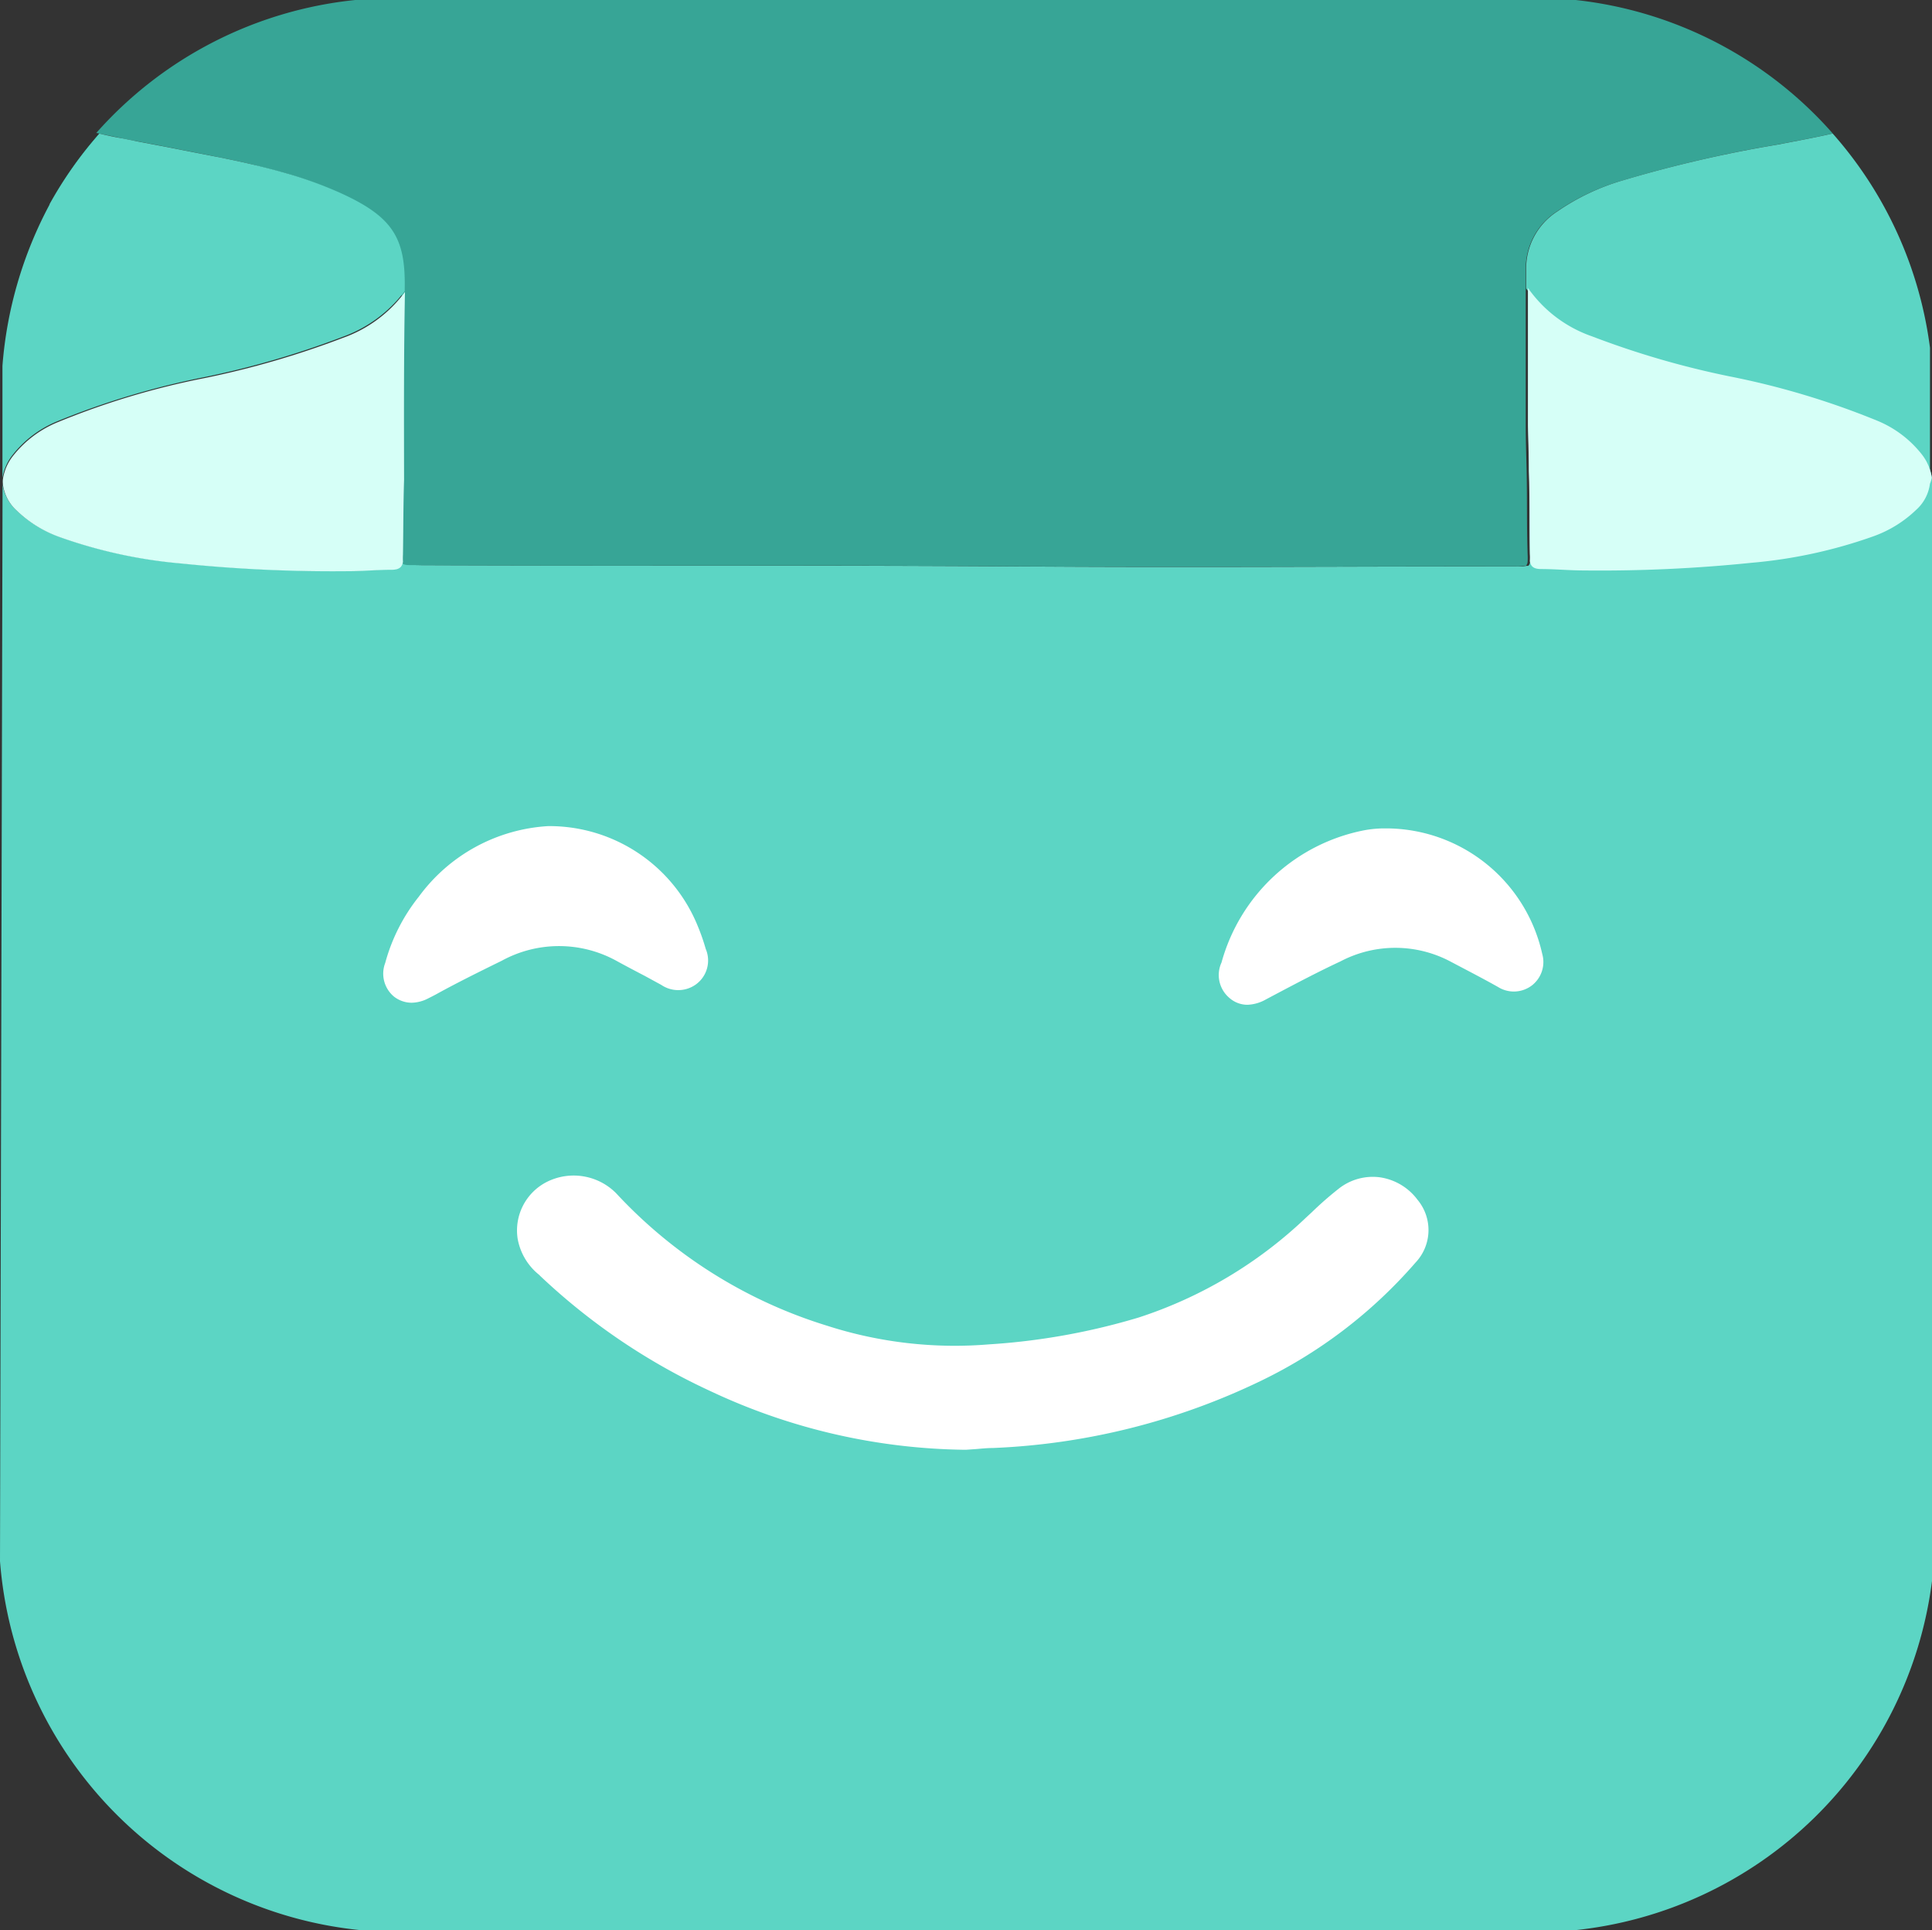 <svg id="Layer_2" data-name="Layer 2" xmlns="http://www.w3.org/2000/svg" width="63.19" height="63.121" viewBox="0 0 63.19 63.121">
  <rect x="0" y="0" width="63.19" height="63.121" fill="#333333" stroke="none"/>
  <g id="Layer_1" data-name="Layer 1">
    <path id="Path_16780" data-name="Path 16780" d="M7.287,15.18A13.029,13.029,0,0,0,5.66,17.487,12.6,12.6,0,0,1,7.1,15.379c.058-.066.112-.133.17-.2Z" transform="translate(-4.027 -10.802)" fill="#00e0b7"/>
    <path id="Path_16781" data-name="Path 16781" d="M.084,38.932h0a1.007,1.007,0,0,0,0,.162,1.384,1.384,0,0,0,.453.865,3.914,3.914,0,0,0,1.4.865,15.953,15.953,0,0,0,3.983.865,48.507,48.507,0,0,0,5.48.251c.467,0,.935-.046,1.4-.046.234,0,.34-.078.369-.26a2.033,2.033,0,0,1,0-.239c.014-.822,0-1.641.029-2.466v2.25c0,.614-.052.562.577.577,6.438.026,12.879,0,19.325.04,5.512.043,11.03,0,16.545,0a1.18,1.18,0,0,0,.288-.017h.052A.049.049,0,0,0,50,41.761a.072.072,0,0,0,.023-.035.211.211,0,0,0,.02-.084,2.033,2.033,0,0,0,0-.239c-.017-.9,0-1.806-.032-2.708,0-.5-.02-1-.029-1.5V32.71a4.26,4.26,0,0,0,2.1,1.584A28.525,28.525,0,0,0,56.576,35.6a26.1,26.1,0,0,1,4.811,1.442,3.585,3.585,0,0,1,1.48,1.113,1.6,1.6,0,0,1,.323.756V74.977A13.147,13.147,0,0,1,51.468,86.4H11.852A13.141,13.141,0,0,1,0,74.328H0" transform="translate(0 -23.275)" fill="#5cd5c4"/>
    <path id="Path_16782" data-name="Path 16782" d="M67.706,4.364c-.6.136-1.206.248-1.808.363A41.706,41.706,0,0,0,60.835,5.9,7.4,7.4,0,0,0,58.7,6.905a2.221,2.221,0,0,0-1.035,1.921v.606h0V13.92c0,.5.017,1,.029,1.5.02.9,0,1.806.032,2.708a2.033,2.033,0,0,1,0,.239.211.211,0,0,1-.02.084.072.072,0,0,1-.023.035.049.049,0,0,1-.017.017H57.61a1.18,1.18,0,0,1-.288.017c-5.515,0-11.033.029-16.545,0-6.438-.052-12.879,0-19.325-.04-.614,0-.577.049-.577-.577V15.65c0-2.051,0-4.1.029-6.149V9.429c.035-1.676-.384-2.371-2.172-3.173A13.355,13.355,0,0,0,17.1,5.662L16.858,5.6c-.211-.061-.424-.115-.637-.167C16.113,5.4,16,5.376,15.9,5.35c-.75-.173-1.511-.314-2.267-.464-.453-.092-.909-.176-1.364-.262-.228-.043-.453-.087-.681-.136s-.438-.089-.658-.138H10.91A13.1,13.1,0,0,1,19.381,0H59.3A13.092,13.092,0,0,1,67.706,4.364Z" transform="translate(-7.763)" fill="#37a596" fill-rule="evenodd"/>
    <path id="Path_16783" data-name="Path 16783" d="M186.273,22.139V26.4a1.6,1.6,0,0,0-.323-.756,3.585,3.585,0,0,0-1.48-1.113,25.053,25.053,0,0,0-4.811-1.442,28.706,28.706,0,0,1-4.494-1.307,4.26,4.26,0,0,1-2.1-1.584h0V19.6a2.221,2.221,0,0,1,1.021-1.921,7.4,7.4,0,0,1,2.132-1.012,41.708,41.708,0,0,1,5.065-1.171c.6-.115,1.209-.228,1.808-.363A13.1,13.1,0,0,1,186.273,22.139Z" transform="translate(-123.149 -10.766)" fill="#5cd5c4"/>
    <path id="Path_16784" data-name="Path 16784" d="M13.443,20.226V20.3A4.406,4.406,0,0,1,11.4,21.8,28.836,28.836,0,0,1,6.9,23.111a26.1,26.1,0,0,0-4.811,1.442,3.594,3.594,0,0,0-1.48,1.116,1.6,1.6,0,0,0-.323.756V22.742a13.343,13.343,0,0,1,1.54-5.27v-.014A13.029,13.029,0,0,1,3.457,15.15c.219.049.438.1.658.138s.453.092.681.136c.456.087.911.17,1.364.262.756.15,1.517.288,2.267.464.107.026.216.049.323.078.213.052.427.107.637.167l.239.066a13.354,13.354,0,0,1,1.635.594C13.059,17.856,13.474,18.551,13.443,20.226Z" transform="translate(-0.206 -10.78)" fill="#5cd5c4"/>
    <path id="Path_16785" data-name="Path 16785" d="M13.4,41.687a2.033,2.033,0,0,0,0,.239c-.029.182-.136.26-.369.26-.467,0-.935.046-1.4.046a48.509,48.509,0,0,1-5.48-.251,15.953,15.953,0,0,1-3.983-.865,3.914,3.914,0,0,1-1.4-.865,1.384,1.384,0,0,1-.453-.865,1.007,1.007,0,0,1,0-.162h0a1.6,1.6,0,0,1,.323-.753,3.594,3.594,0,0,1,1.48-1.116,25.469,25.469,0,0,1,4.811-1.442,28.927,28.927,0,0,0,4.494-1.307A4.31,4.31,0,0,0,13.465,33.1c-.04,2.051-.032,4.1-.029,6.149C13.41,40.046,13.413,40.859,13.4,41.687Z" transform="translate(-0.22 -23.553)" fill="#d6fff7"/>
    <path id="Path_16786" data-name="Path 16786" d="M186.41,39.042a1.379,1.379,0,0,1-.453.865,3.914,3.914,0,0,1-1.4.865,15.953,15.953,0,0,1-3.983.865,48.456,48.456,0,0,1-5.48.251c-.467,0-.935-.046-1.4-.046-.237,0-.343-.078-.372-.26a2.034,2.034,0,0,0,0-.239c-.017-.9,0-1.806-.032-2.708,0-.5-.02-1-.029-1.5V32.65a4.26,4.26,0,0,0,2.1,1.584,28.526,28.526,0,0,0,4.494,1.307,26.1,26.1,0,0,1,4.811,1.442,3.585,3.585,0,0,1,1.48,1.113,1.6,1.6,0,0,1,.323.756h0a1.006,1.006,0,0,1-.055.19Z" transform="translate(-123.286 -23.233)" fill="#d6fff7" fill-rule="evenodd"/>
    <path id="Path_16787" data-name="Path 16787" d="M88.009,136.124A15.757,15.757,0,0,1,82.936,140a22.227,22.227,0,0,1-8.748,2.189c-.187,0-.372.02-.557.035l-.329.023h-.038a20.069,20.069,0,0,1-8.324-1.921,20.718,20.718,0,0,1-5.547-3.75l-.052-.052a1.947,1.947,0,0,1-.7-1.177,1.78,1.78,0,0,1,.955-1.86,1.956,1.956,0,0,1,2.267.372,15.691,15.691,0,0,0,6.885,4.327,13.622,13.622,0,0,0,5.31.614,21.733,21.733,0,0,0,4.9-.88,14.361,14.361,0,0,0,5.48-3.277l.176-.162a11.2,11.2,0,0,1,.883-.773,1.794,1.794,0,0,1,1.338-.372,1.869,1.869,0,0,1,1.24.738A1.546,1.546,0,0,1,88.009,136.124Z" transform="translate(-41.71 -94.837)" fill="#fff"/>
    <path id="Path_16788" data-name="Path 16788" d="M53.66,98.852a.989.989,0,0,1-1.113,0l-.528-.288c-.314-.164-.629-.329-.94-.5a3.9,3.9,0,0,0-3.75,0c-.816.4-1.477.73-2.08,1.061-.107.061-.216.115-.326.17a1.211,1.211,0,0,1-.539.141.94.94,0,0,1-.577-.2.975.975,0,0,1-.288-1.1,5.979,5.979,0,0,1,1.1-2.169,5.653,5.653,0,0,1,4.231-2.307h.026a5.241,5.241,0,0,1,4.869,3.277,6.75,6.75,0,0,1,.257.738A.966.966,0,0,1,53.66,98.852Z" transform="translate(-30.92 -66.645)" fill="#fff"/>
    <path id="Path_16789" data-name="Path 16789" d="M148.464,99.044a.975.975,0,0,1-1.136.066c-.513-.288-1.03-.554-1.543-.825a3.851,3.851,0,0,0-3.605-.009c-.707.329-1.41.7-2.094,1.061l-.343.182a1.316,1.316,0,0,1-.606.176.891.891,0,0,1-.594-.228.978.978,0,0,1-.254-1.154,6.04,6.04,0,0,1,4.681-4.327,3.69,3.69,0,0,1,.557-.058h.251a5.241,5.241,0,0,1,5,4.1.969.969,0,0,1-.317,1.018Z" transform="translate(-98.337 -66.837)" fill="#fff"/>
  </g>
</svg>
